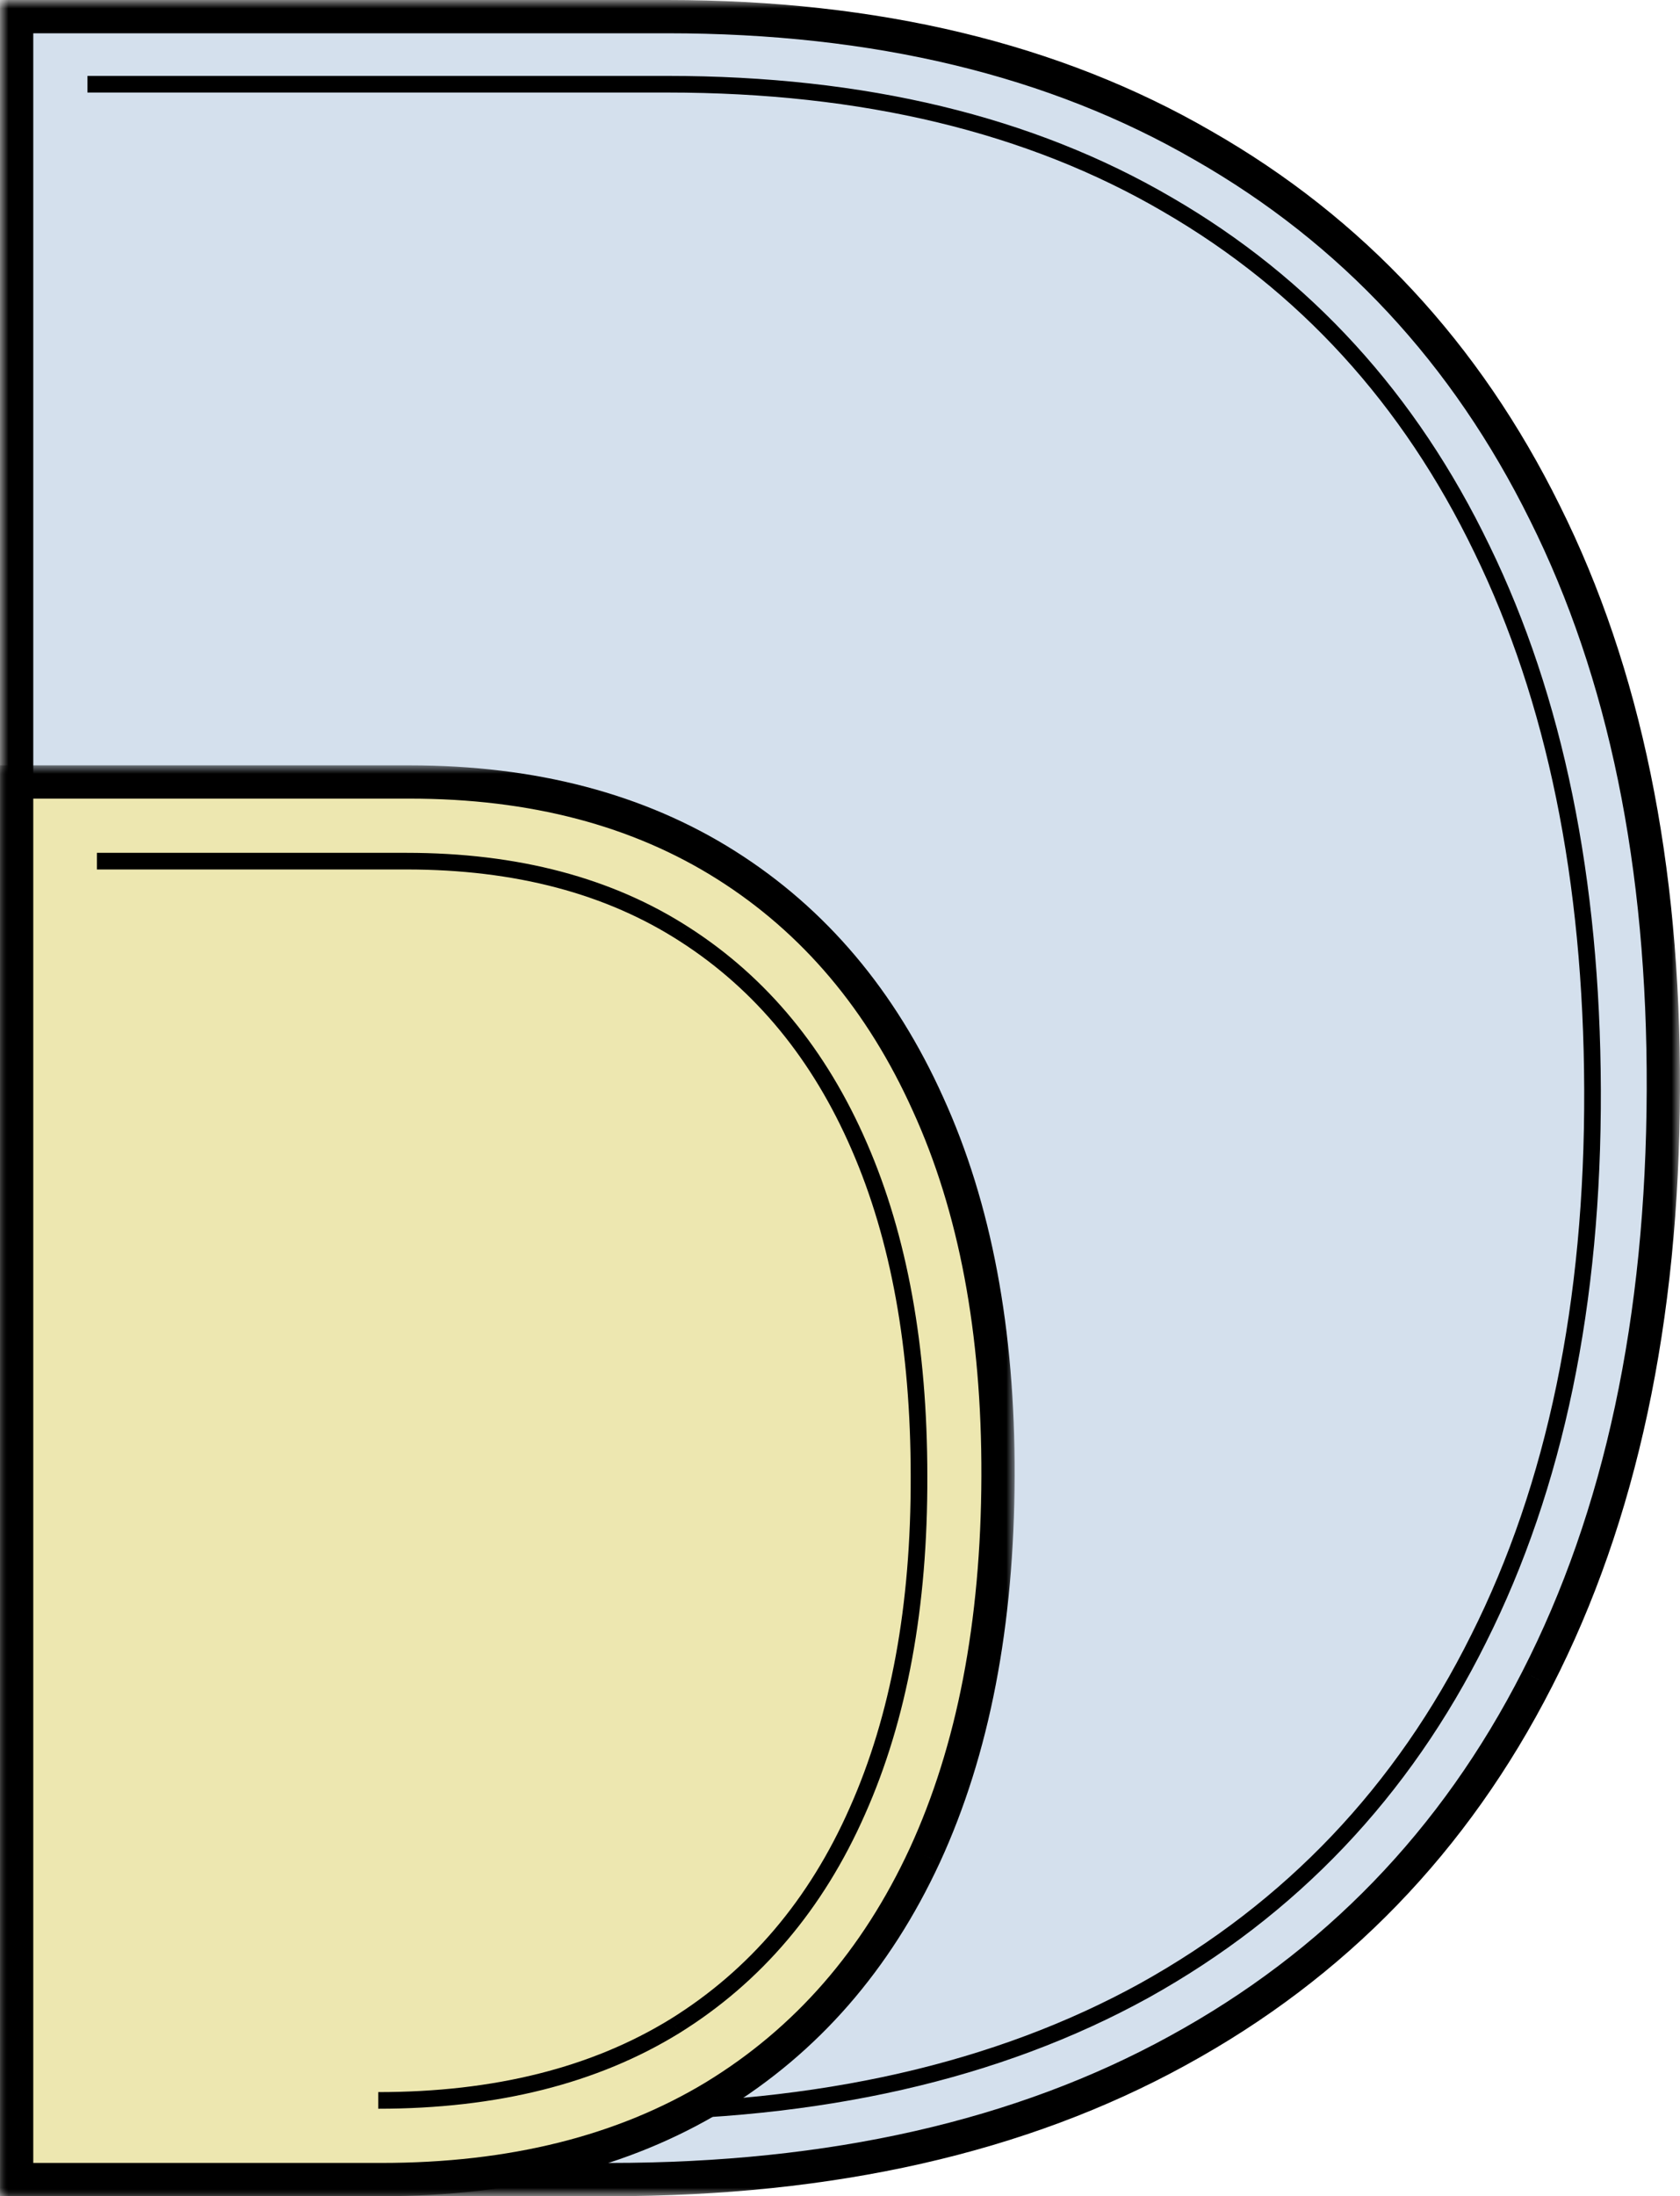 <svg width="101" height="132" viewBox="0 0 101 132" fill="none" xmlns="http://www.w3.org/2000/svg">
<mask id="path-1-outside-1_121_56" maskUnits="userSpaceOnUse" x="0" y="0" width="101" height="132" fill="black">
<rect fill="white" width="101" height="132"/>
<path d="M36.661 131H1V1H40.121C52.673 1 63.407 3.581 72.322 8.744C81.282 13.865 88.135 21.228 92.88 30.834C97.671 40.44 100.044 51.993 99.999 65.492C99.955 79.33 97.427 91.137 92.415 100.912C87.447 110.645 80.239 118.093 70.792 123.256C61.389 128.419 50.012 131 36.661 131Z"/>
</mask>
<path d="M36.661 131H1V1H40.121C52.673 1 63.407 3.581 72.322 8.744C81.282 13.865 88.135 21.228 92.88 30.834C97.671 40.44 100.044 51.993 99.999 65.492C99.955 79.33 97.427 91.137 92.415 100.912C87.447 110.645 80.239 118.093 70.792 123.256C61.389 128.419 50.012 131 36.661 131Z" fill="#D4E0ED"/>
<path d="M68.796 119.638L69.037 120.076L69.039 120.075L68.796 119.638ZM88.889 98.5L88.442 98.276L88.441 98.277L88.889 98.5ZM95.741 65.492L96.241 65.49L96.241 65.49L95.741 65.492ZM89.088 32.992L88.638 33.209L88.639 33.211L89.088 32.992ZM70.193 12.299L69.941 12.73L69.942 12.731L70.193 12.299ZM36.661 127.438C49.321 127.438 60.121 124.992 69.037 120.076L68.555 119.2C59.818 124.017 49.194 126.438 36.661 126.438V127.438ZM69.039 120.075C77.955 115.116 84.724 107.995 89.336 98.723L88.441 98.277C83.917 107.371 77.29 114.342 68.553 119.201L69.039 120.075ZM89.335 98.724C93.991 89.456 96.286 78.372 96.241 65.49L95.241 65.494C95.285 78.257 93.012 89.178 88.442 98.276L89.335 98.724ZM96.241 65.49C96.197 52.781 93.969 41.87 89.538 32.773L88.639 33.211C92.989 42.142 95.197 52.897 95.241 65.494L96.241 65.49ZM89.538 32.775C85.151 23.676 78.785 16.701 70.444 11.866L69.942 12.731C78.101 17.461 84.332 24.281 88.638 33.209L89.538 32.775ZM70.445 11.867C62.103 6.989 51.987 4.562 40.121 4.562V5.562C51.851 5.562 61.783 7.96 69.941 12.73L70.445 11.867ZM40.121 4.562H5.258V5.562H40.121V4.562ZM1 131H0V132H1V131ZM1 1V0H0V1H1ZM72.322 8.744L71.821 9.61L71.826 9.612L72.322 8.744ZM92.88 30.834L91.984 31.277L91.986 31.28L92.88 30.834ZM99.999 65.492L98.999 65.489L98.999 65.489L99.999 65.492ZM92.415 100.912L91.525 100.456L91.524 100.458L92.415 100.912ZM70.792 123.256L70.312 122.378L70.311 122.379L70.792 123.256ZM36.661 130H1V132H36.661V130ZM2 131V1H0V131H2ZM1 2H40.121V0H1V2ZM40.121 2C52.535 2 63.088 4.552 71.821 9.61L72.823 7.879C63.726 2.61 52.811 0 40.121 0V2ZM71.826 9.612C80.606 14.63 87.323 21.842 91.984 31.277L93.777 30.391C88.947 20.614 81.958 13.099 72.818 7.876L71.826 9.612ZM91.986 31.28C96.691 40.715 99.043 52.106 98.999 65.489L100.999 65.496C101.044 51.879 98.651 40.165 93.775 30.388L91.986 31.28ZM98.999 65.489C98.955 79.209 96.449 90.852 91.525 100.456L93.305 101.368C98.405 91.421 100.955 79.451 100.999 65.495L98.999 65.489ZM91.524 100.458C86.646 110.014 79.581 117.314 70.312 122.378L71.271 124.133C80.898 118.873 88.248 111.276 93.305 101.367L91.524 100.458ZM70.311 122.379C61.087 127.444 49.884 130 36.661 130V132C50.139 132 61.691 129.394 71.273 124.132L70.311 122.379Z" fill="black" mask="url(#path-1-outside-1_121_56)"/>
<mask id="path-3-outside-2_121_56" maskUnits="userSpaceOnUse" x="0" y="46" width="61" height="86" fill="black">
<rect fill="white" y="46" width="61" height="86"/>
<path d="M22.932 131H1V47H24.631C32.044 47 38.39 48.668 43.667 52.004C48.944 55.34 52.985 60.125 55.791 66.359C58.623 72.566 60.025 80.018 60 88.713C59.974 97.6 58.507 105.201 55.598 111.518C52.689 117.807 48.48 122.633 42.972 125.996C37.463 129.332 30.783 131 22.932 131Z"/>
</mask>
<path d="M22.932 131H1V47H24.631C32.044 47 38.39 48.668 43.667 52.004C48.944 55.34 52.985 60.125 55.791 66.359C58.623 72.566 60.025 80.018 60 88.713C59.974 97.6 58.507 105.201 55.598 111.518C52.689 117.807 48.48 122.633 42.972 125.996C37.463 129.332 30.783 131 22.932 131Z" fill="#EDE7B0"/>
<path d="M40.578 121.771L40.84 122.197L40.842 122.196L40.578 121.771ZM51.544 108.852L51.087 108.648L51.086 108.65L51.544 108.852ZM55.25 88.713L54.75 88.713L54.75 88.715L55.25 88.713ZM51.659 68.902L51.201 69.101L51.201 69.102L51.659 68.902ZM41.195 56.188L40.923 56.607L40.925 56.608L41.195 56.188ZM22.739 126.742C29.862 126.742 35.905 125.237 40.84 122.197L40.315 121.346C35.572 124.267 29.722 125.742 22.739 125.742V126.742ZM40.842 122.196C45.773 119.131 49.492 114.744 52.001 109.053L51.086 108.65C48.652 114.17 45.061 118.396 40.314 121.347L40.842 122.196ZM52 109.055C54.533 103.37 55.776 96.584 55.75 88.711L54.75 88.715C54.776 96.483 53.548 103.122 51.087 108.648L52 109.055ZM55.75 88.713C55.75 80.952 54.546 74.277 52.118 68.703L51.201 69.102C53.561 74.52 54.75 81.052 54.75 88.713H55.75ZM52.118 68.704C49.689 63.099 46.14 58.779 41.466 55.767L40.925 56.608C45.415 59.502 48.842 63.659 51.201 69.101L52.118 68.704ZM41.467 55.768C36.814 52.752 31.128 51.258 24.438 51.258V52.258C30.978 52.258 36.464 53.717 40.923 56.607L41.467 55.768ZM24.438 51.258H5.827V52.258H24.438V51.258ZM1 131H0V132H1V131ZM1 47V46H0V47H1ZM55.791 66.359L54.879 66.77L54.881 66.774L55.791 66.359ZM60 88.713L59 88.71L59 88.71L60 88.713ZM55.598 111.518L56.505 111.937L56.506 111.936L55.598 111.518ZM42.972 125.996L43.49 126.851L43.493 126.85L42.972 125.996ZM22.932 130H1V132H22.932V130ZM2 131V47H0V131H2ZM1 48H24.631V46H1V48ZM24.631 48C31.891 48 38.043 49.632 43.132 52.849L44.201 51.159C38.736 47.704 32.198 46 24.631 46V48ZM43.132 52.849C48.228 56.07 52.146 60.697 54.879 66.77L56.703 65.949C53.825 59.553 49.66 54.609 44.201 51.159L43.132 52.849ZM54.881 66.774C57.639 72.819 59.025 80.121 59 88.71L61 88.716C61.026 79.915 59.606 72.313 56.701 65.944L54.881 66.774ZM59 88.71C58.974 97.492 57.524 104.944 54.69 111.099L56.506 111.936C59.489 105.458 60.974 97.707 61 88.716L59 88.71ZM54.69 111.098C51.858 117.221 47.778 121.89 42.45 125.143L43.493 126.85C49.183 123.375 53.52 118.392 56.505 111.937L54.69 111.098ZM42.454 125.141C37.132 128.363 30.64 130 22.932 130V132C30.926 132 37.794 130.301 43.49 126.851L42.454 125.141Z" fill="black" mask="url(#path-3-outside-2_121_56)"/>
</svg>
